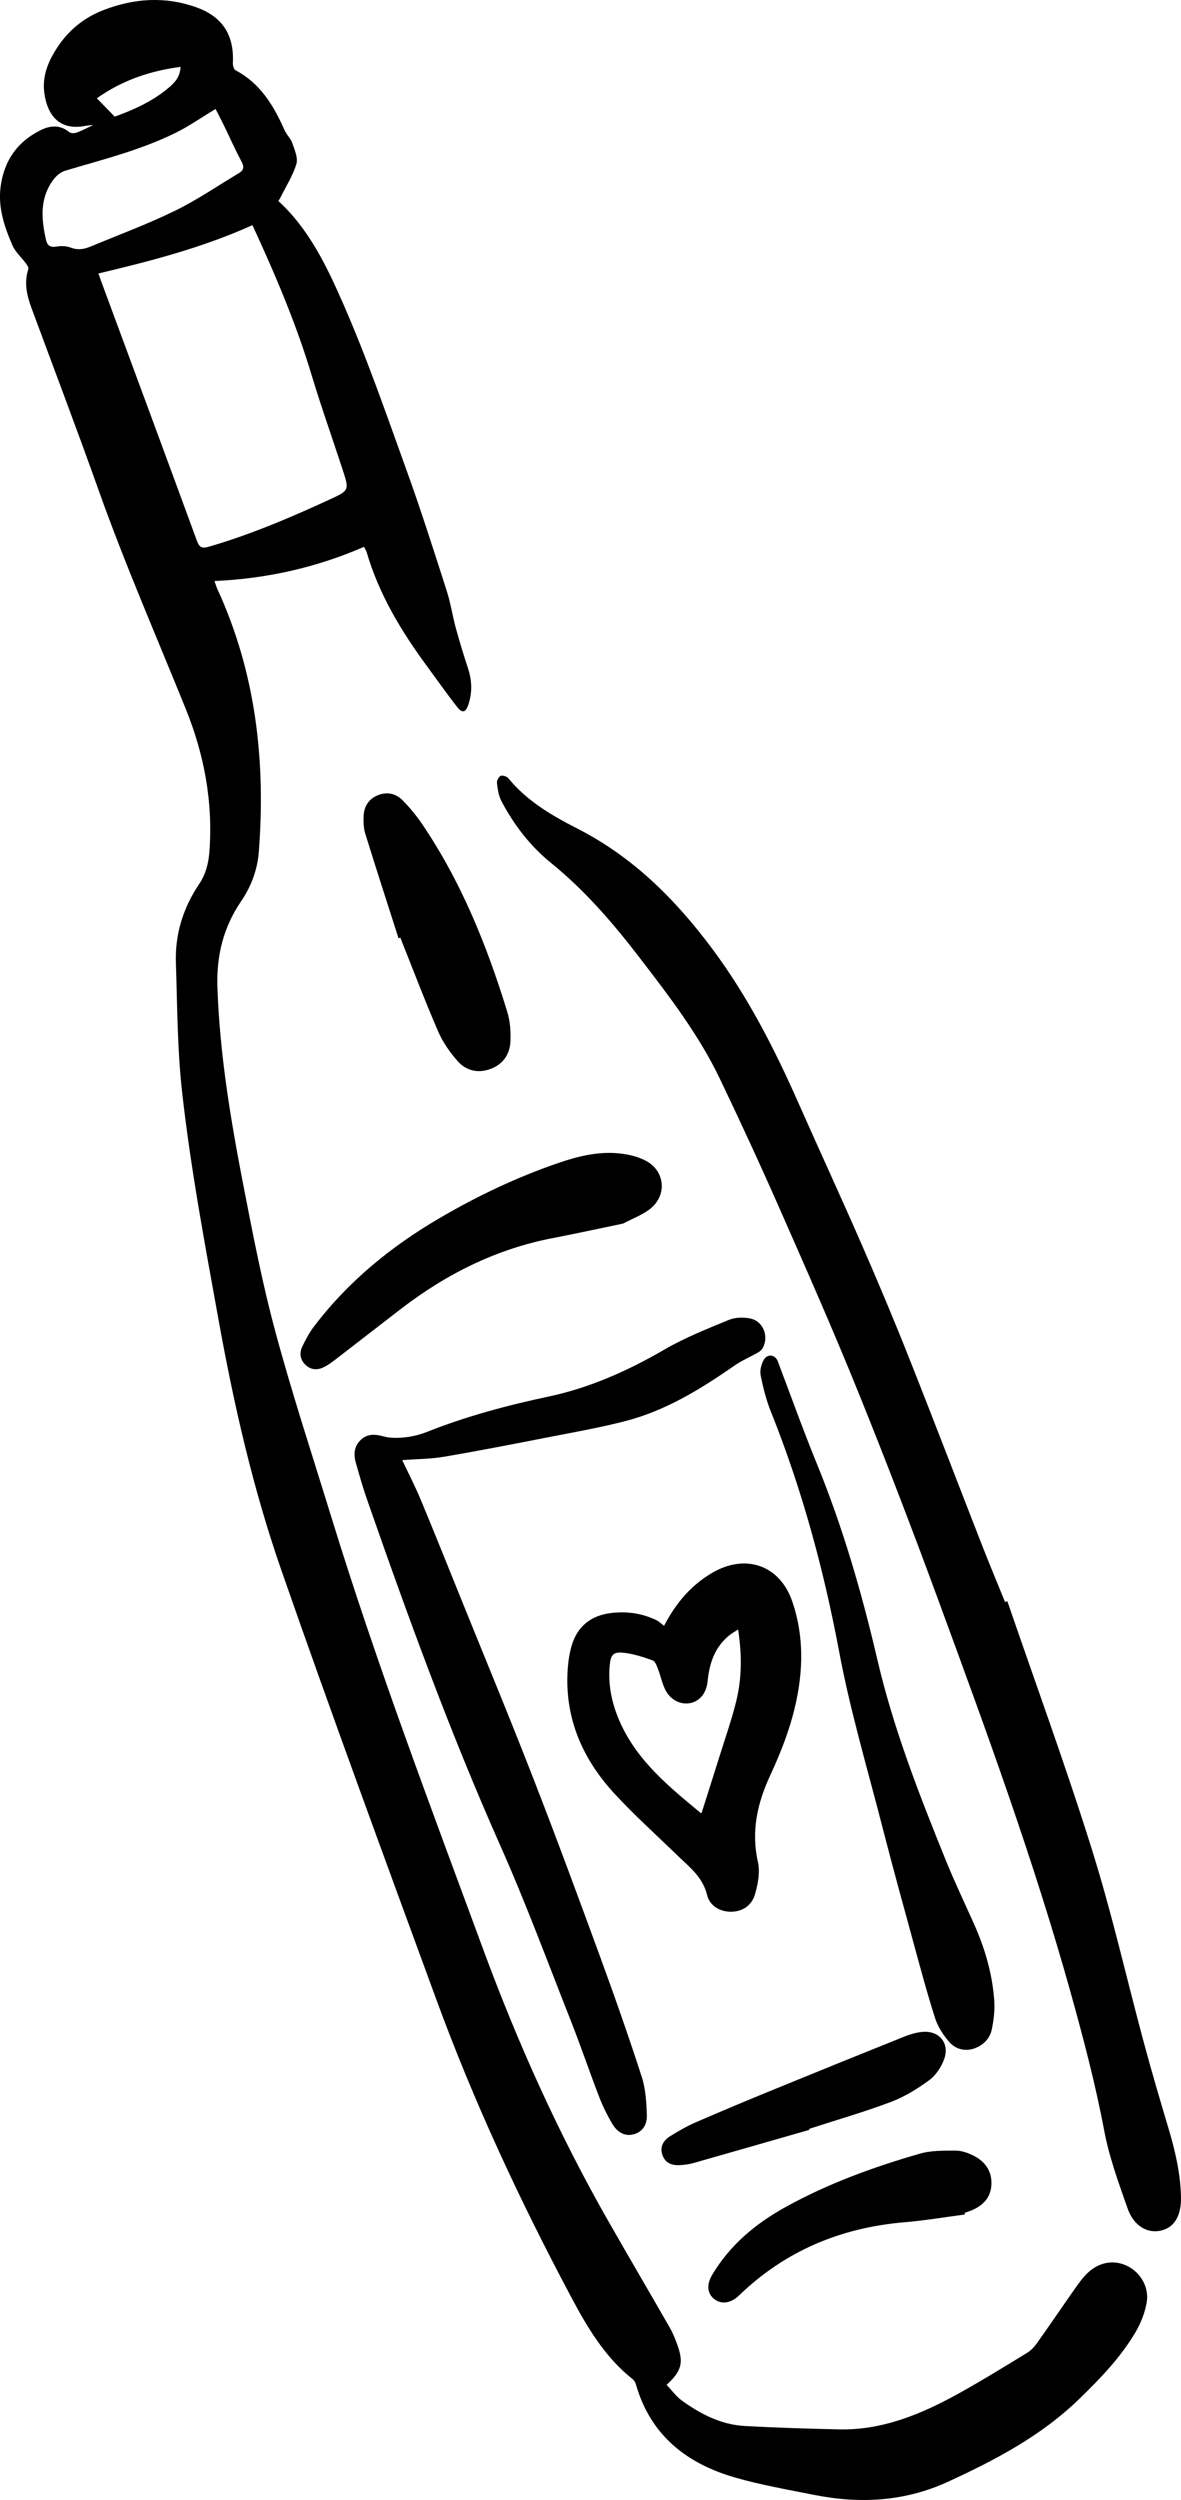 <?xml version="1.0" encoding="UTF-8"?>
<svg id="Layer_2" data-name="Layer 2" xmlns="http://www.w3.org/2000/svg" viewBox="0 0 103.237 218.493">
  <g id="Layer_1-2" data-name="Layer 1">
    <g>
      <path d="m8.169,10.924c-.391.042-.559.048-.722.079-2.151.418-3.298-.806-3.575-2.894-.153-1.155.152-2.234.704-3.243,1.011-1.851,2.467-3.209,4.451-3.977,2.684-1.039,5.4-1.227,8.137-.249,2.291.819,3.316,2.432,3.191,4.856-.011.218.086.568.242.65,2.165,1.146,3.33,3.088,4.275,5.226.18.406.545.738.687,1.151.2.586.509,1.288.349,1.811-.314,1.03-.917,1.973-1.404,2.95-.052.105-.124.2-.174.279,2.681,2.46,4.216,5.678,5.612,8.851,2.116,4.807,3.83,9.794,5.617,14.74,1.251,3.462,2.362,6.975,3.49,10.48.343,1.066.506,2.188.801,3.27.321,1.176.679,2.342,1.059,3.501.347,1.06.392,2.107.036,3.168-.234.697-.527.795-.977.222-.914-1.164-1.764-2.378-2.642-3.571-2.251-3.061-4.2-6.282-5.275-9.966-.045-.154-.145-.291-.234-.466-4.161,1.81-8.487,2.784-13.067,2.987.095.265.162.506.265.73,3.35,7.299,4.215,14.992,3.613,22.911-.12,1.575-.657,3.036-1.552,4.348-1.552,2.275-2.165,4.762-2.07,7.529.199,5.785,1.14,11.465,2.235,17.123.841,4.342,1.68,8.698,2.83,12.963,1.475,5.47,3.249,10.859,4.916,16.277,3.929,12.765,8.658,25.253,13.277,37.773,2.996,8.121,6.554,16.029,10.849,23.573,1.798,3.157,3.642,6.288,5.447,9.441.271.474.475.993.66,1.509.552,1.54.358,2.276-.95,3.472.451.47.843,1.023,1.364,1.395,1.632,1.169,3.408,2.084,5.452,2.198,2.745.154,5.495.234,8.244.298,3.819.088,7.209-1.333,10.462-3.132,2.028-1.122,4.001-2.344,5.981-3.55.337-.205.635-.519.866-.844,1.108-1.558,2.18-3.142,3.28-4.706.342-.487.689-.985,1.112-1.398,1.024-1,2.337-1.221,3.497-.658,1.156.561,1.942,1.854,1.709,3.2-.155.894-.509,1.8-.971,2.584-1.307,2.217-3.069,4.045-4.922,5.843-3.334,3.235-7.319,5.325-11.461,7.232-3.785,1.743-7.704,1.953-11.722,1.153-2.298-.458-4.618-.861-6.867-1.504-4.247-1.216-7.42-3.683-8.698-8.129-.05-.173-.151-.367-.288-.475-2.408-1.905-3.941-4.482-5.347-7.121-4.492-8.431-8.526-17.079-11.815-26.053-4.577-12.487-9.175-24.968-13.55-37.526-2.479-7.116-4.151-14.461-5.494-21.897-1.199-6.638-2.446-13.267-3.191-19.968-.414-3.72-.413-7.489-.535-11.238-.081-2.485.629-4.779,2.017-6.843.583-.866.83-1.8.909-2.826.334-4.334-.445-8.5-2.058-12.49-2.571-6.363-5.32-12.653-7.621-19.125-1.891-5.318-3.899-10.594-5.856-15.888-.413-1.118-.683-2.241-.289-3.433.044-.134-.106-.362-.215-.51-.388-.529-.924-.988-1.175-1.572-.693-1.607-1.263-3.267-1.041-5.071.281-2.284,1.442-3.976,3.504-4.998.828-.411,1.691-.493,2.495.166.138.113.445.118.631.053.449-.158.872-.387,1.489-.672Zm13.899,8.754c-4.322,1.949-8.843,3.128-13.467,4.223.121.338.207.582.297.825,2.776,7.512,5.56,15.021,8.317,22.54.218.593.464.684,1.049.513,3.638-1.062,7.111-2.533,10.542-4.12,1.728-.8,1.739-.797,1.141-2.626-.907-2.772-1.885-5.522-2.726-8.314-1.349-4.474-3.173-8.753-5.152-13.04Zm-3.225-10.156c-1.203.728-2.28,1.485-3.446,2.064-3.081,1.53-6.412,2.355-9.69,3.331-.387.115-.776.433-1.024.763-1.222,1.625-1.081,3.448-.659,5.291.103.451.341.674.877.583.41-.07.889-.065,1.268.082.619.242,1.173.151,1.734-.082,2.472-1.028,4.991-1.961,7.393-3.134,1.944-.948,3.746-2.187,5.608-3.302.434-.26.44-.565.199-1.017-.552-1.032-1.026-2.106-1.539-3.159-.246-.506-.508-1.004-.721-1.422Zm-8.814.672c1.672-.602,3.345-1.35,4.763-2.566.5-.429.952-.916.993-1.785-2.695.357-5.106,1.179-7.318,2.747.58.595,1.033,1.061,1.562,1.604Z" stroke-width="0"/>
      <path d="m88.058,139.94c2.483,7.237,5.116,14.427,7.4,21.726,1.748,5.585,3.038,11.312,4.563,16.968.666,2.47,1.39,4.924,2.122,7.375.585,1.956,1.044,3.929,1.092,5.98.039,1.676-.592,2.714-1.792,2.966-1.178.247-2.341-.426-2.878-1.955-.783-2.228-1.605-4.475-2.04-6.784-.763-4.051-1.806-8.02-2.91-11.983-3.252-11.671-7.419-23.034-11.594-34.392-2.244-6.104-4.572-12.181-7.011-18.21-2.169-5.363-4.507-10.66-6.84-15.955-1.686-3.828-3.44-7.629-5.246-11.402-1.849-3.863-4.452-7.236-7.047-10.619-2.309-3.01-4.765-5.849-7.724-8.25-1.816-1.473-3.232-3.324-4.323-5.395-.246-.467-.325-1.041-.39-1.576-.025-.205.154-.556.328-.629.171-.071.542.055.675.217,1.616,1.979,3.801,3.257,5.984,4.369,4.873,2.482,8.562,6.153,11.788,10.468,3.136,4.194,5.483,8.792,7.586,13.548,1.838,4.155,3.745,8.28,5.562,12.444,1.406,3.221,2.767,6.463,4.064,9.73,2.188,5.512,4.303,11.052,6.461,16.576.635,1.626,1.312,3.236,1.969,4.853l.201-.069Z" stroke-width="0"/>
      <path d="m35.16,127.607c.537,1.141,1.128,2.284,1.622,3.469,1.205,2.892,2.367,5.801,3.541,8.706,2.106,5.21,4.259,10.402,6.296,15.64,2.028,5.215,3.965,10.466,5.888,15.72,1.257,3.436,2.467,6.891,3.593,10.372.338,1.046.405,2.203.444,3.314.033.954-.444,1.509-1.151,1.702-.686.188-1.376-.09-1.859-.899-.451-.756-.845-1.558-1.162-2.379-.852-2.208-1.609-4.454-2.478-6.655-2.02-5.116-3.93-10.282-6.163-15.304-4.408-9.915-8.107-20.093-11.676-30.326-.354-1.015-.644-2.054-.941-3.088-.216-.754-.183-1.483.441-2.055.598-.549,1.256-.482,2.008-.279.613.165,1.306.135,1.948.061.635-.073,1.275-.249,1.871-.485,3.436-1.361,6.986-2.304,10.597-3.072,3.61-.768,6.931-2.261,10.125-4.114,1.768-1.026,3.697-1.791,5.594-2.574.557-.23,1.283-.254,1.882-.131,1.132.233,1.648,1.543,1.104,2.568-.083.156-.236.299-.392.388-.694.397-1.441.713-2.094,1.166-2.961,2.057-6.019,3.941-9.544,4.85-2.242.578-4.53.98-6.805,1.424-3.003.587-6.006,1.174-9.022,1.687-1.185.201-2.404.2-3.666.296Z" stroke-width="0"/>
      <path d="m58.05,142.087c1.088-2.081,2.418-3.582,4.224-4.636,2.907-1.697,5.907-.661,6.991,2.534,1.127,3.32.925,6.712.012,10.035-.484,1.764-1.183,3.487-1.953,5.151-1.13,2.439-1.675,4.882-1.068,7.578.197.874.001,1.903-.254,2.793-.274.954-1.056,1.537-2.112,1.536-1.022-0-1.86-.554-2.084-1.472-.386-1.584-1.564-2.452-2.615-3.472-1.834-1.78-3.741-3.494-5.472-5.37-2.612-2.832-4.183-6.161-4.125-10.102.014-.946.111-1.922.373-2.825.493-1.698,1.7-2.662,3.476-2.869,1.361-.159,2.672.027,3.913.616.234.111.427.307.691.503Zm6.473.319c-.363.243-.605.376-.814.549-1.244,1.034-1.7,2.43-1.854,3.982-.103,1.036-.673,1.72-1.482,1.9-.793.177-1.687-.198-2.167-1.063-.316-.571-.432-1.249-.673-1.866-.114-.291-.251-.714-.477-.795-.839-.298-1.709-.587-2.588-.671-.866-.083-1.081.192-1.167,1.084-.171,1.78.205,3.464.942,5.084,1.521,3.341,4.276,5.573,7.003,7.833.025.02.085-.003.086-.003.524-1.654,1.047-3.289,1.559-4.927.498-1.596,1.057-3.178,1.458-4.798.498-2.011.517-4.062.173-6.309Z" stroke-width="0"/>
      <path d="m85.181,179.027c-.837.273-1.659.081-2.238-.605-.497-.59-.958-1.283-1.191-2.009-.686-2.137-1.266-4.309-1.859-6.476-.927-3.39-1.863-6.779-2.737-10.184-1.313-5.117-2.826-10.199-3.798-15.382-1.35-7.204-3.252-14.21-5.974-21.007-.406-1.014-.677-2.093-.892-3.166-.084-.421.054-.966.273-1.351.319-.561,1.003-.459,1.22.113,1.136,2.989,2.21,6.004,3.42,8.963,2.27,5.553,3.929,11.28,5.288,17.116,1.409,6.049,3.667,11.827,5.996,17.571.754,1.86,1.621,3.675,2.442,5.508.957,2.135,1.61,4.359,1.78,6.693.062.842-.039,1.718-.213,2.548-.162.774-.686,1.357-1.519,1.667Z" stroke-width="0"/>
      <path d="m54.467,106.936c-2.024.419-4.078.87-6.142,1.268-4.945.952-9.309,3.139-13.273,6.185-1.896,1.457-3.781,2.928-5.676,4.387-.321.247-.651.494-1.008.681-.547.285-1.119.307-1.61-.124-.508-.447-.617-1.042-.339-1.634.294-.623.628-1.244,1.044-1.79,2.967-3.902,6.687-6.942,10.895-9.411,3.351-1.966,6.845-3.629,10.526-4.883,1.687-.575,3.417-.991,5.208-.815.813.08,1.676.274,2.386.658,1.669.903,1.845,3.01.359,4.189-.677.537-1.535.846-2.371,1.29Z" stroke-width="0"/>
      <path d="m34.837,82.001c-.974-3.047-1.963-6.09-2.908-9.147-.151-.489-.168-1.041-.142-1.558.044-.855.474-1.505,1.294-1.816.792-.301,1.544-.117,2.118.468.599.611,1.158,1.276,1.64,1.983,3.455,5.068,5.721,10.686,7.507,16.512.246.804.307,1.699.275,2.545-.043,1.129-.623,2.008-1.722,2.425-1.097.417-2.144.176-2.891-.671-.685-.775-1.307-1.668-1.715-2.613-1.165-2.697-2.208-5.448-3.298-8.178-.052.017-.105.034-.157.05Z" stroke-width="0"/>
      <path d="m84.344,193.539c-1.749.229-3.493.527-5.249.674-5.585.469-10.458,2.499-14.51,6.417-.7.677-1.53.777-2.134.311-.617-.477-.722-1.246-.193-2.134,1.546-2.598,3.786-4.466,6.396-5.911,3.721-2.059,7.695-3.507,11.765-4.677.985-.283,2.075-.259,3.117-.264.503-.002,1.041.187,1.505.412,1.018.494,1.655,1.308,1.626,2.49-.029,1.198-.739,1.919-1.801,2.346-.177.071-.359.13-.539.195.005.047.011.094.017.141Z" stroke-width="0"/>
      <path d="m70.755,186.139c-3.376.969-6.751,1.942-10.13,2.901-.365.104-.75.156-1.13.182-.694.049-1.31-.129-1.577-.848-.266-.716.047-1.289.64-1.662.726-.456,1.477-.889,2.262-1.23,2.257-.982,4.53-1.929,6.808-2.862,3.782-1.549,7.57-3.083,11.363-4.605.505-.203,1.046-.371,1.584-.43,1.507-.164,2.474.975,1.952,2.394-.252.684-.725,1.401-1.303,1.824-1.028.755-2.154,1.451-3.342,1.898-2.346.883-4.763,1.579-7.15,2.353.008.028.016.056.024.084Z" stroke-width="0"/>
    </g>
  </g>
</svg>